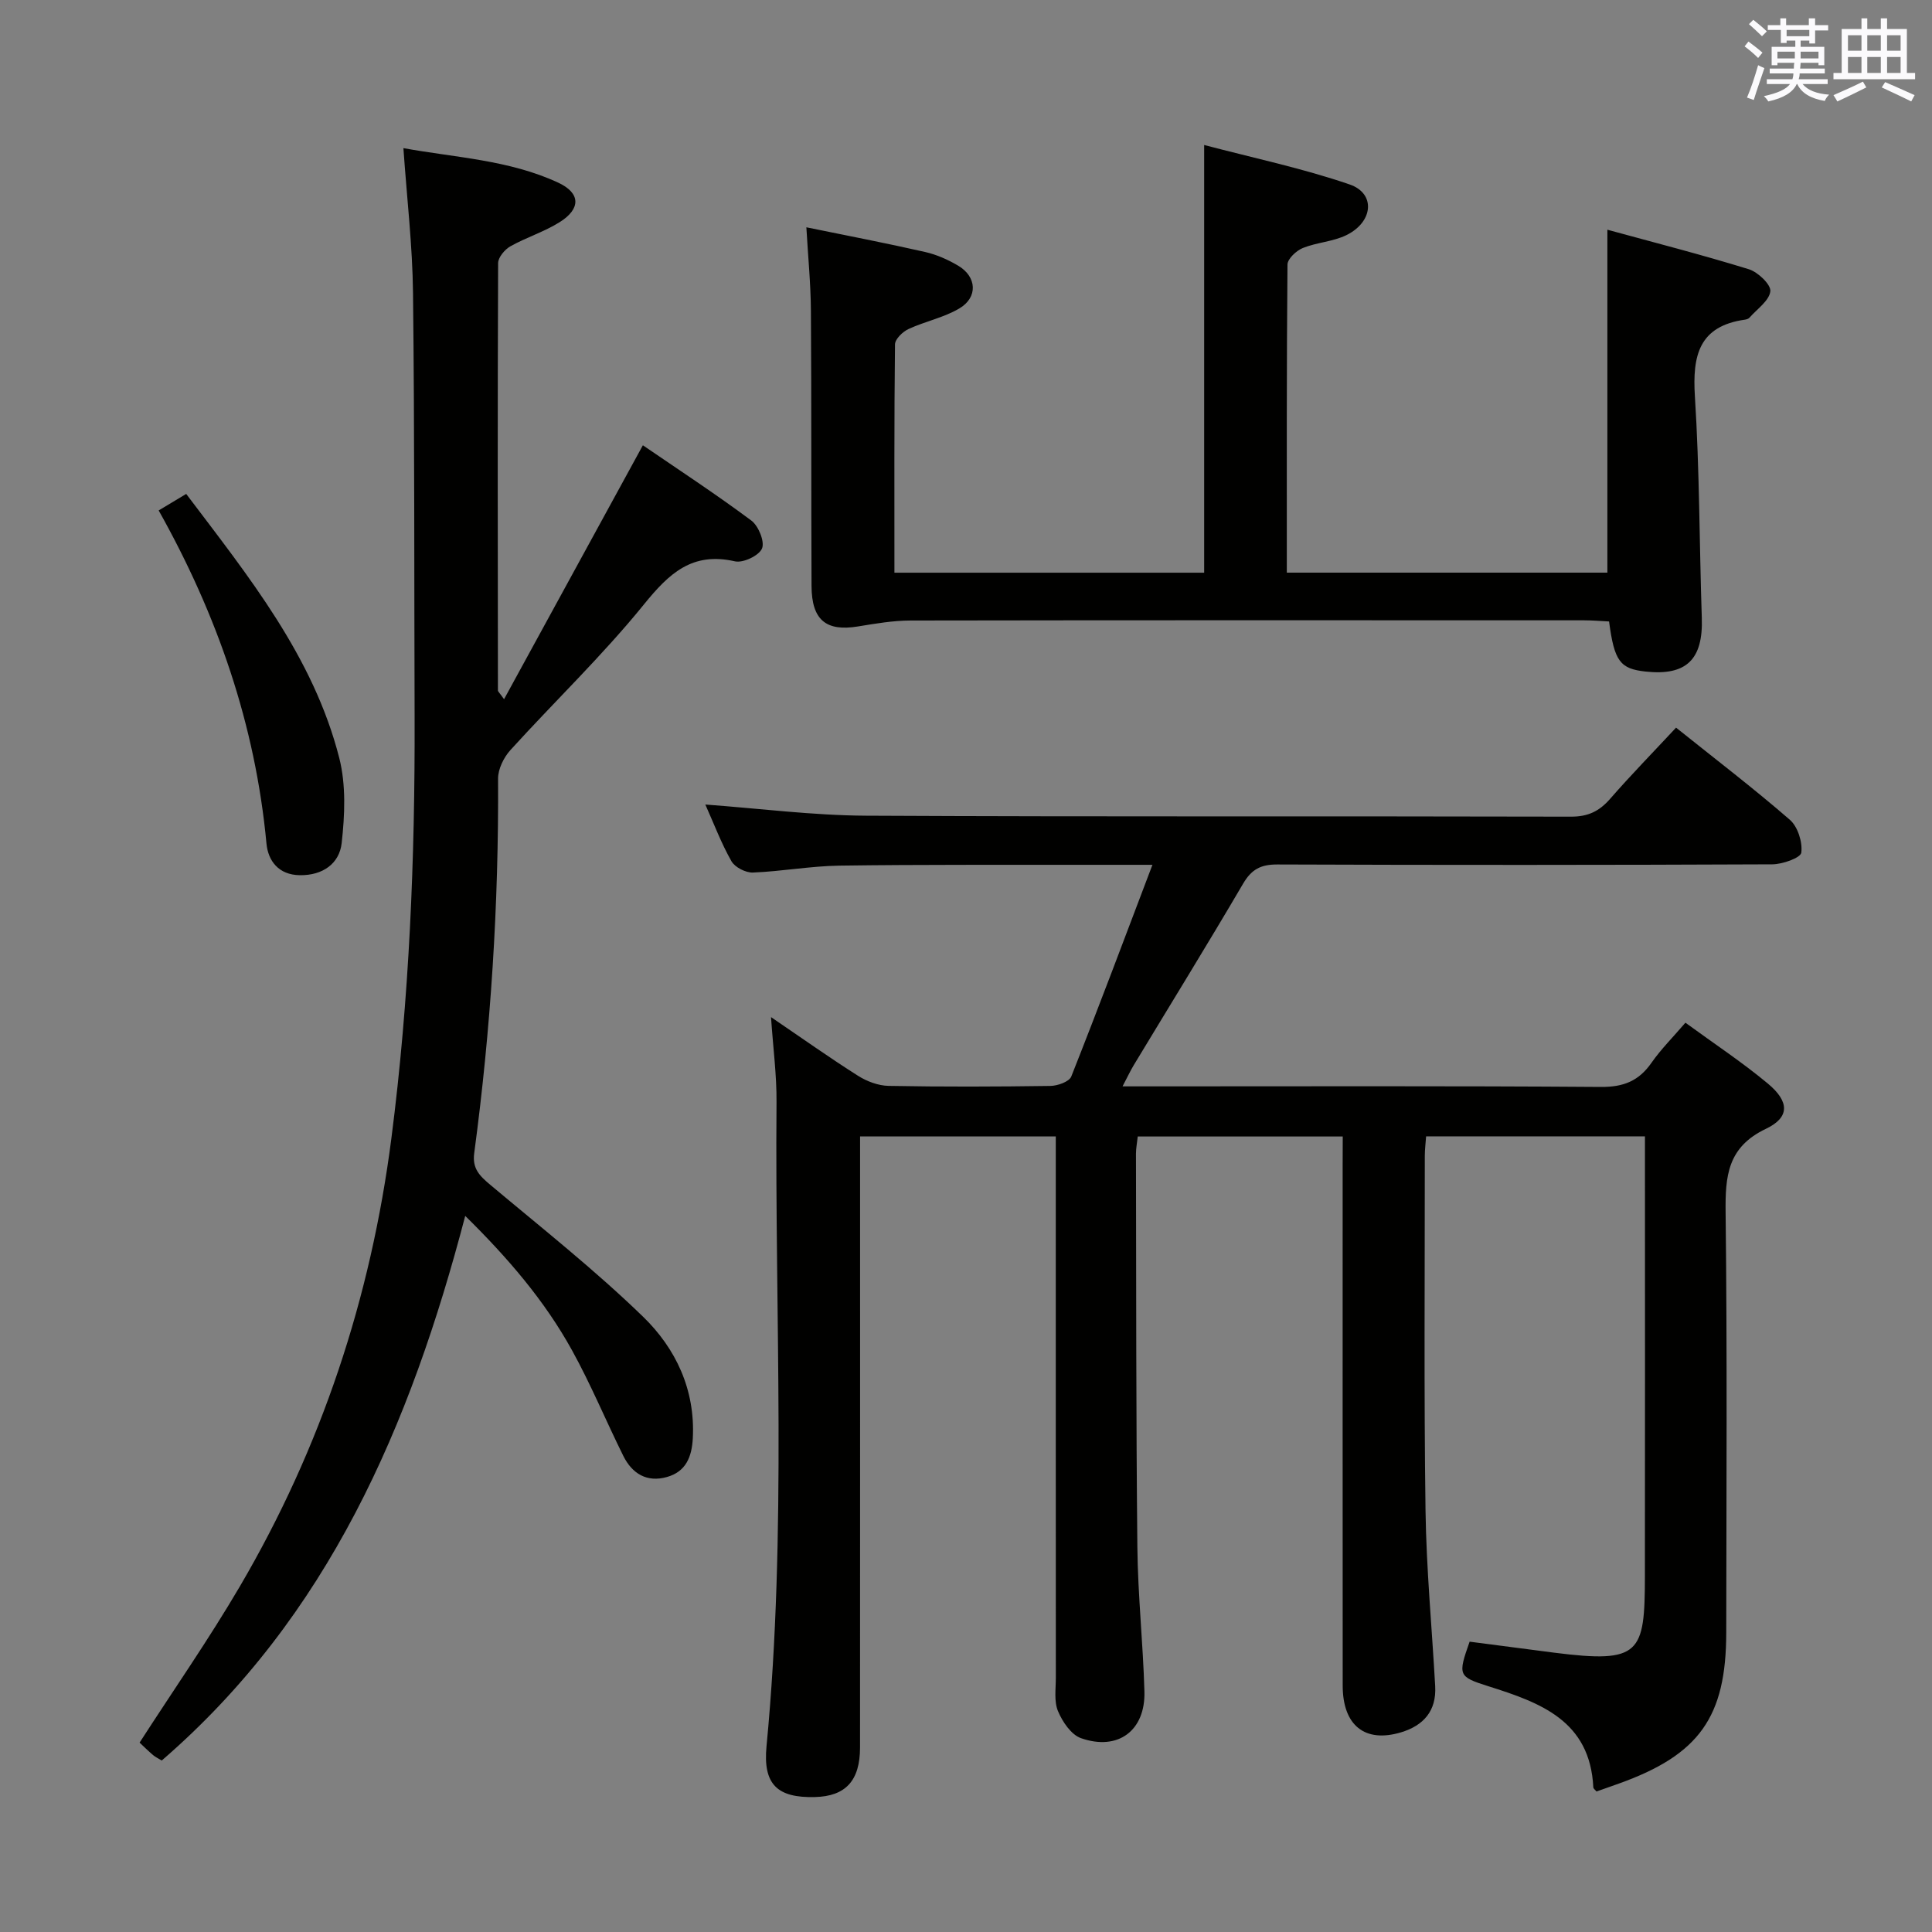 <svg enable-background="new 0 0 400 400" viewBox="0 0 400 400" xmlns="http://www.w3.org/2000/svg"><rect x="0" y="0" width="400" height="400" fill="#808080" stroke="none"/><g fill="#010100"><path d="m278 235.3c-14.6 0-28.39 0-42.44 0-.14 1.31-.37 2.43-.37 3.54.06 27.16.01 54.32.29 81.47.1 9.96 1.18 19.92 1.46 29.88.23 8.11-5.46 12.37-13.13 9.68-2.03-.71-3.84-3.39-4.76-5.59-.85-2.02-.45-4.59-.45-6.92-.02-35.33-.01-70.65-.01-105.98 0-1.95 0-3.91 0-6.09-13.73 0-26.81 0-40.52 0v6.03c0 40.16.01 80.32-.01 120.48 0 6.88-2.99 10.1-9.34 10.26-7.81.2-10.78-2.63-10.02-10.53 4.25-44.39 1.7-88.87 2.07-133.32.05-5.57-.7-11.14-1.14-17.63 6.51 4.43 12.16 8.44 18 12.14 1.84 1.17 4.2 2.06 6.35 2.1 11.16.21 22.33.17 33.49.01 1.5-.02 3.9-.87 4.33-1.96 5.67-14.31 11.07-28.72 16.8-43.82-5.44 0-9.9-.01-14.36 0-16.83.03-33.66-.07-50.49.17-5.96.09-11.89 1.19-17.86 1.43-1.49.06-3.73-1.08-4.45-2.34-2.12-3.73-3.64-7.79-5.41-11.74 11.22.82 22.24 2.25 33.26 2.31 48.66.25 97.31.07 145.97.2 3.53.01 5.85-1.12 8.09-3.68 4.35-4.99 8.99-9.73 13.66-14.75 8.11 6.5 16.04 12.55 23.55 19.07 1.65 1.43 2.66 4.63 2.38 6.81-.14 1.08-3.89 2.41-6.01 2.42-34.16.15-68.32.16-102.48.03-3.41-.01-5.33 1-7.07 3.96-7.4 12.62-15.09 25.07-22.65 37.59-.74 1.23-1.34 2.54-2.32 4.39h6.08c30.99 0 61.99-.11 92.98.12 4.67.03 7.83-1.24 10.45-5 1.97-2.82 4.45-5.29 7.03-8.3 5.89 4.31 11.72 8.15 17.05 12.59 4.49 3.73 4.6 7-.37 9.37-7.99 3.8-8.45 9.81-8.36 17.37.34 28.99.16 57.99.13 86.98-.02 17.46-5.61 25.26-22.2 31.21-1.56.56-3.12 1.1-4.66 1.65-.27-.34-.64-.58-.66-.85-.67-13.82-10.95-17.54-21.72-20.94-6.32-1.99-6.32-2.31-3.89-9.23 5.78.75 11.65 1.53 17.52 2.28 17.88 2.27 18.75.17 18.77-15.9.04-28.33.01-56.66.01-84.98 0-1.95 0-3.9 0-6.02-15.45 0-30.22 0-45.31 0-.1 1.46-.27 2.74-.27 4.02.01 24.49-.19 48.99.15 73.48.17 12.12 1.33 24.23 2 36.35.28 5.08-2.38 8.13-7.07 9.54-7.48 2.25-12.08-1.42-12.08-9.69-.02-35.83-.01-71.65-.01-107.48.02-1.95.02-3.91.02-6.19z"/><path d="m96.32 251.74c-11.36 43.41-28.34 82.95-62.84 112.76-.7-.44-1.31-.72-1.79-1.13-1-.85-1.94-1.78-2.79-2.58 7.03-10.9 14.33-21.38 20.77-32.36 16.83-28.71 27.1-59.68 31.36-92.74 3.73-28.94 4.9-57.97 4.81-87.1-.1-29.32 0-58.64-.33-87.95-.11-9.77-1.26-19.52-1.99-29.97 10.74 1.96 21.87 2.42 32.06 7.15 4.62 2.15 4.71 5.38.33 8.15-3.2 2.02-6.94 3.17-10.25 5.03-1.16.66-2.53 2.29-2.53 3.48-.12 29.48-.08 58.97-.04 88.46 0 .24.31.47 1.27 1.82 9.65-17.65 19.01-34.77 28.74-52.57 7.32 5.01 15.05 10.07 22.45 15.58 1.48 1.1 2.81 4.35 2.22 5.78-.61 1.48-3.91 3.05-5.6 2.67-8.87-2.02-13.65 2.5-18.86 8.93-8.57 10.57-18.47 20.05-27.63 30.14-1.38 1.52-2.57 3.93-2.56 5.91.15 25.98-1.49 51.83-4.94 77.56-.43 3.19 1.14 4.71 3.31 6.53 10.68 8.96 21.66 17.63 31.65 27.32 6.76 6.56 10.82 15.1 10.3 25.14-.2 3.87-1.42 6.94-5.36 8.05-4.15 1.17-7.2-.69-9.03-4.37-3.61-7.28-6.72-14.82-10.65-21.92-5.65-10.22-13.2-19.03-22.08-27.77z"/><path d="m166.95 47.06c8.45 1.73 16.55 3.28 24.58 5.11 2.39.54 4.75 1.59 6.87 2.85 3.85 2.29 4.1 6.55.22 8.84-3.22 1.91-7.1 2.67-10.54 4.27-1.2.56-2.76 2.07-2.78 3.16-.18 15.63-.12 31.27-.12 47.28h64.13c0-29.17 0-58.21 0-88.55 10.21 2.69 20.37 4.82 30.12 8.17 5.42 1.86 4.91 7.75-.67 10.49-2.78 1.36-6.13 1.5-9.03 2.67-1.35.55-3.16 2.24-3.17 3.43-.19 21.14-.14 42.27-.14 63.78h66.37c0-23.46 0-46.83 0-71 9.65 2.64 19.53 5.17 29.28 8.18 1.89.58 4.62 3.19 4.46 4.57-.24 1.97-2.76 3.68-4.34 5.48-.2.22-.59.34-.91.39-9.55 1.34-10.9 7.45-10.37 15.88.97 15.27.92 30.59 1.43 45.89.29 8.57-3.18 12-11.63 11.09-5.29-.57-6.48-2.11-7.57-10.37-1.64-.08-3.4-.24-5.15-.24-46.49-.01-92.99-.04-139.48.04-3.63.01-7.28.64-10.88 1.23-6.61 1.08-9.58-1.33-9.61-8.39-.09-19 0-38-.13-56.99-.04-5.62-.6-11.22-.94-17.26z"/><path d="m32.85 105.68c2.09-1.25 3.74-2.25 5.7-3.42 12.95 17.14 26.33 33.66 31.69 54.67 1.42 5.58 1.15 11.81.5 17.62-.47 4.25-3.93 6.72-8.67 6.65-4.42-.06-6.57-3.01-6.9-6.55-2.3-24.57-10.17-47.32-22.32-68.97z"/></g><path d="m361.2 9.6.8-1c.9.7 1.9 1.4 2.9 2.3l-.9 1.1c-1-1-2-1.8-2.8-2.4zm.5 10.6c.9-2.1 1.6-4.3 2.3-6.7.4.2.8.4 1.3.6-.7 2.1-1.5 4.3-2.2 6.6zm.4-15.2.9-.9c1 .8 2 1.6 2.8 2.4l-1 1c-.9-.9-1.8-1.7-2.7-2.5zm12.5-1.2h1.2v1.4h2.7v1.1h-2.7v2.7h-1.2v-.6h-1.8v1.3h4.9v3.8h-1.2v-.5h-3.7c0 .4-.1.9-.1 1.2h5.1v1h-5.2c0 .5-.1.9-.2 1.2h6v1h-5.2c1.1 1.3 2.9 2 5.5 2.2-.4.4-.7.8-.9 1.3-2.9-.5-4.8-1.6-5.7-3.5h-.1c-.8 1.7-2.7 2.9-5.9 3.6-.2-.4-.6-.8-.9-1.1 2.8-.6 4.6-1.4 5.4-2.5h-4.8v-1h5.3c.1-.3.2-.7.2-1.2h-4.9v-1h5c0-.4 0-.8.1-1.2h-3.5v.5h-1.2v-3.8h4.9v-1.3h-1.8v.5h-1.2v-2.7h-2.7v-1h2.6v-1.4h1.2v1.4h4.7v-1.4zm-6.6 8.3h3.6c0-.4 0-.9 0-1.4h-3.6zm1.9-4.6h4.7v-1.3h-4.7zm6.6 3.2h-3.7v1.4h3.7z" fill="#fbfafc"/><path d="m385.3 3.8h1.3v2.2h2.8v-2.2h1.3v2.2h4.1v9.1h1.7v1.3h-16.9v-1.3h1.7v-9.1h4.1v-2.2zm.4 13.1.7 1.2c-1.8.9-3.8 1.9-6 2.9-.2-.4-.5-.8-.8-1.3 2.3-1 4.3-1.9 6.1-2.8zm-3.1-6.4h2.8v-3.2h-2.8zm0 4.6h2.8v-3.3h-2.8zm4-4.6h2.8v-3.2h-2.8zm0 4.6h2.8v-3.3h-2.8zm3.7 1.9c2.1.9 4.1 1.8 6.1 2.7l-.7 1.3c-2.2-1.1-4.2-2-6.1-2.9zm3.2-9.7h-2.8v3.2h2.8zm-2.8 7.8h2.8v-3.3h-2.8z" fill="#fbfafc"/></svg>
